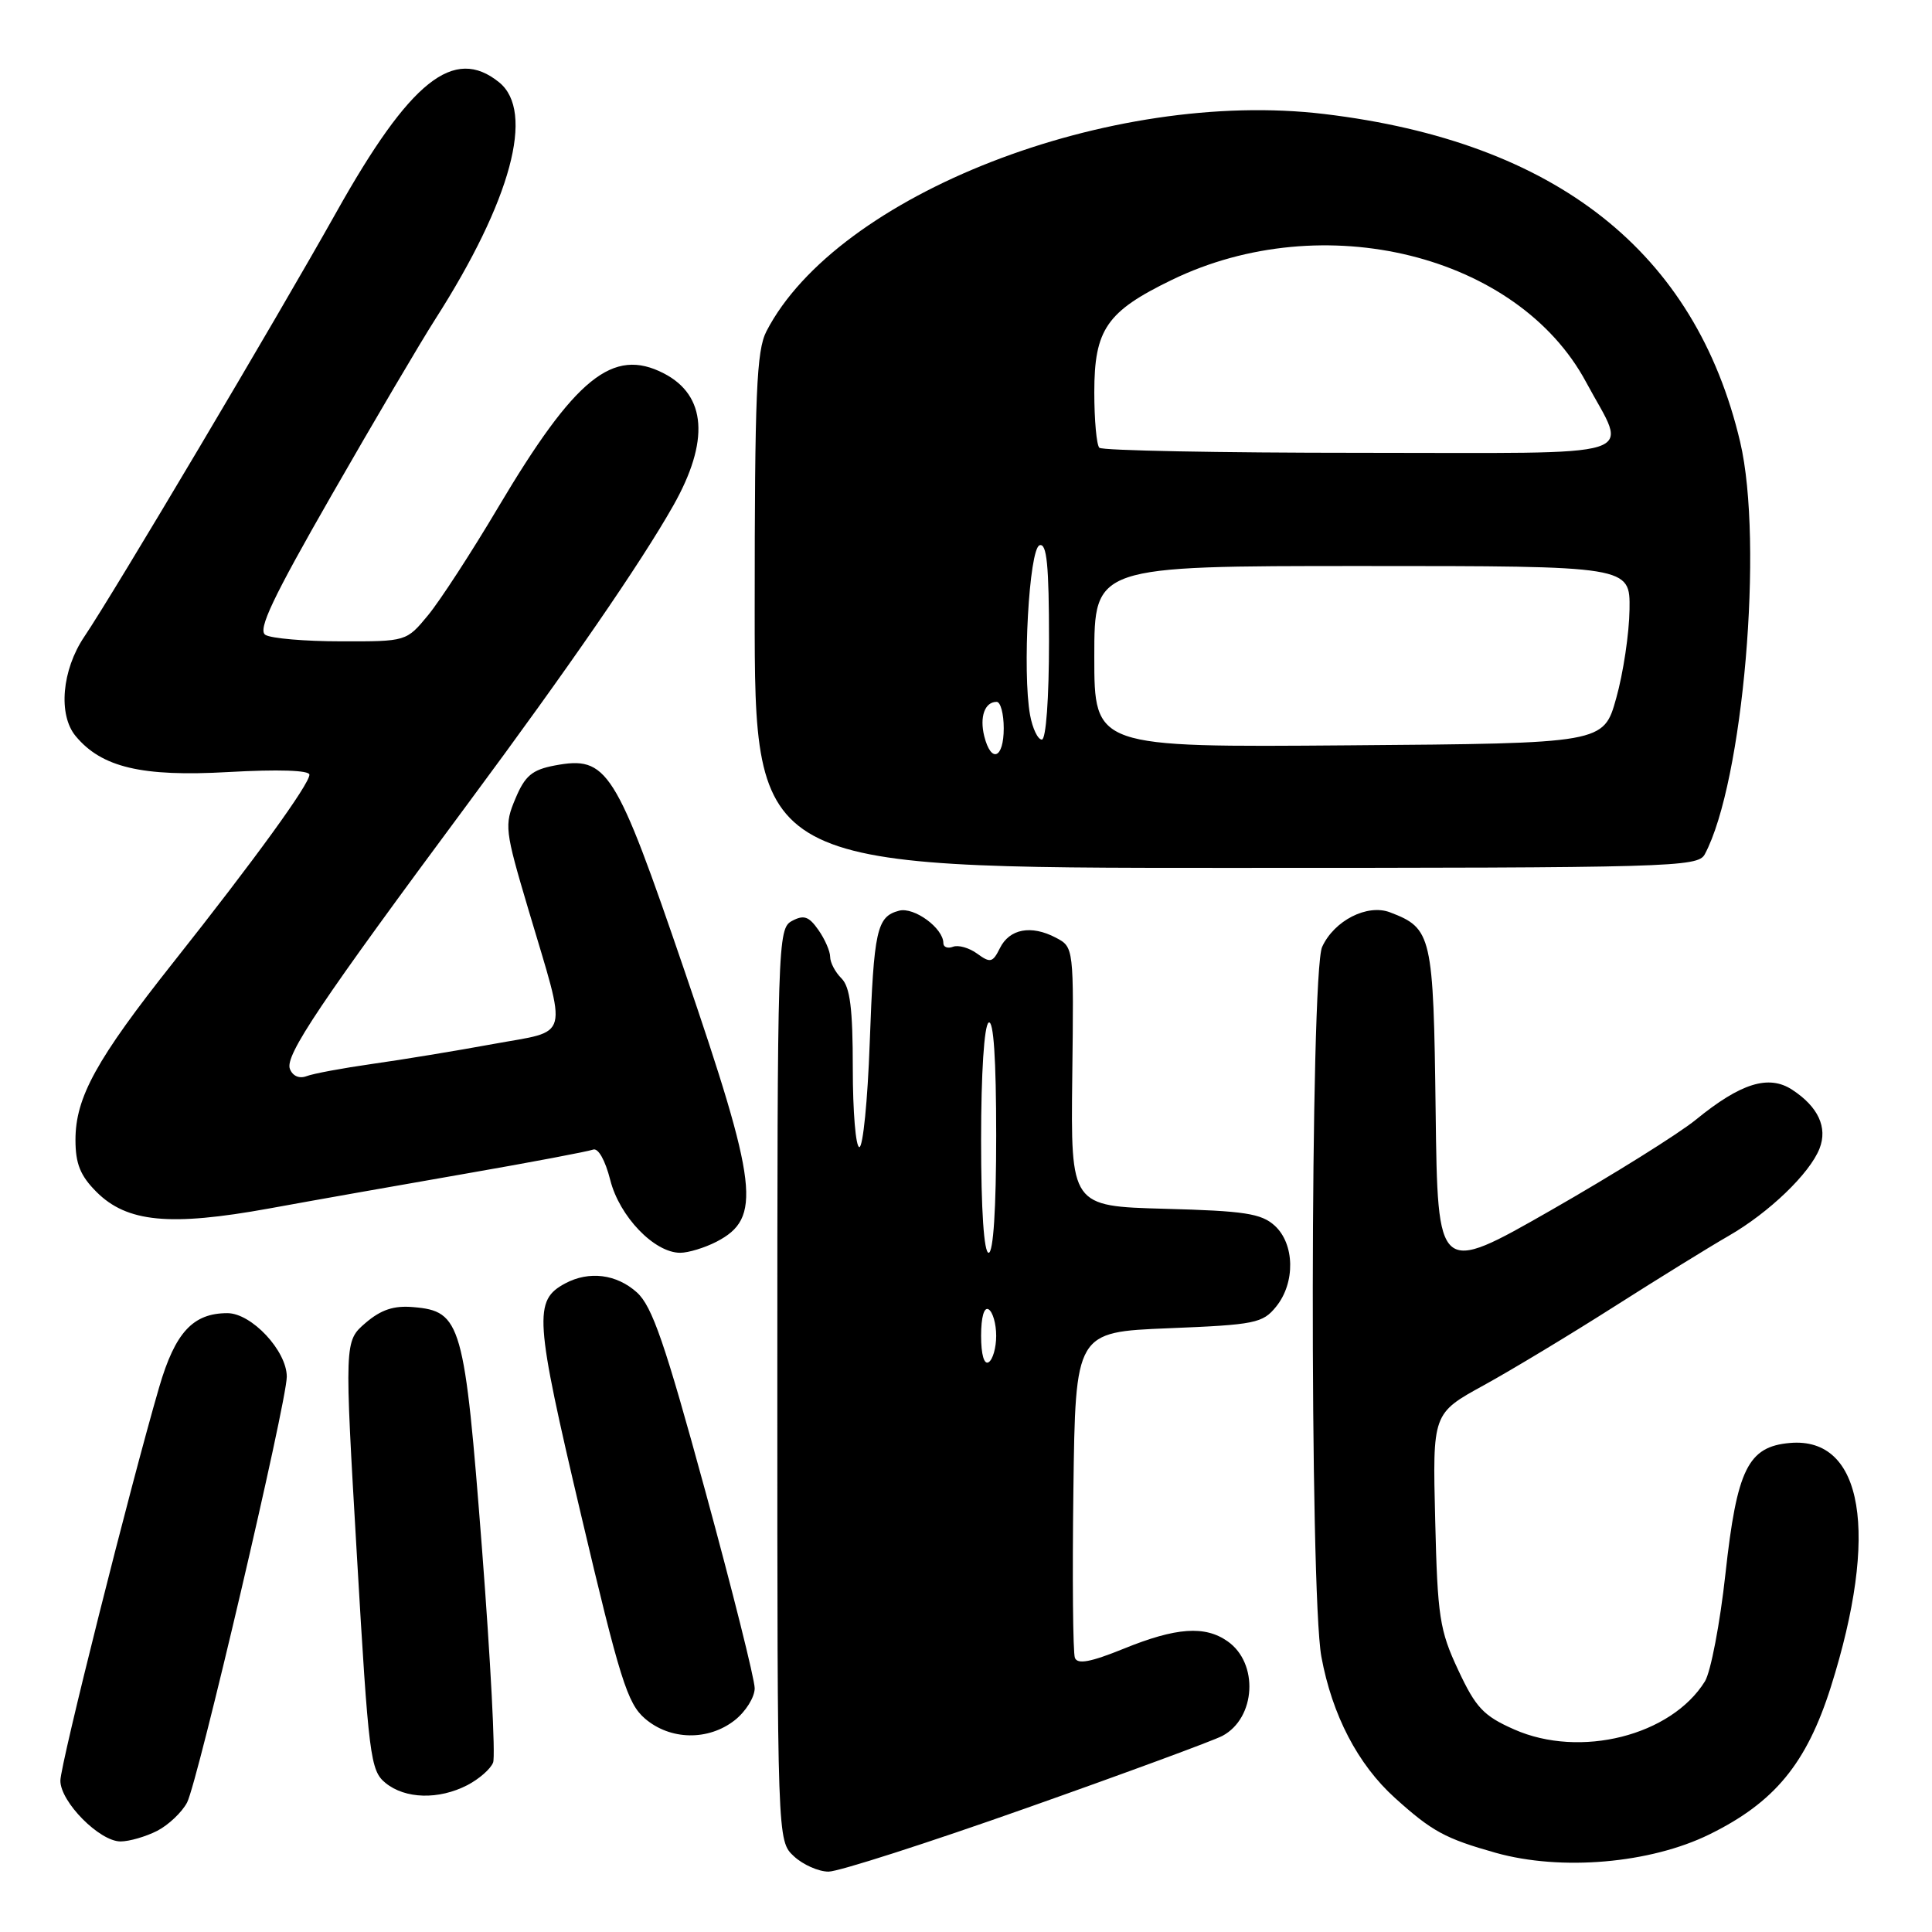 <?xml version="1.0" encoding="UTF-8" standalone="no"?>
<!DOCTYPE svg PUBLIC "-//W3C//DTD SVG 1.1//EN" "http://www.w3.org/Graphics/SVG/1.1/DTD/svg11.dtd" >
<svg xmlns="http://www.w3.org/2000/svg" xmlns:xlink="http://www.w3.org/1999/xlink" version="1.1" viewBox="0 0 256 256">
 <g >
 <path fill="currentColor"
d=" M 136.03 239.57 C 149.14 234.94 160.82 230.63 161.98 230.01 C 166.41 227.64 166.81 220.38 162.66 217.48 C 159.66 215.37 155.84 215.64 148.93 218.45 C 144.52 220.24 142.77 220.57 142.43 219.67 C 142.17 219.00 142.08 209.01 142.23 197.47 C 142.50 176.50 142.50 176.50 154.84 176.00 C 166.30 175.54 167.32 175.33 169.09 173.14 C 171.66 169.97 171.56 164.82 168.90 162.40 C 167.12 160.79 164.89 160.45 154.34 160.17 C 141.88 159.83 141.88 159.83 142.08 142.67 C 142.29 125.50 142.29 125.50 139.89 124.24 C 136.63 122.53 133.76 123.07 132.49 125.64 C 131.54 127.55 131.22 127.63 129.49 126.37 C 128.43 125.59 126.98 125.18 126.28 125.45 C 125.58 125.72 125.00 125.50 125.00 124.97 C 125.00 122.99 121.13 120.15 119.14 120.67 C 116.17 121.45 115.79 123.19 115.24 138.25 C 114.97 145.81 114.35 152.00 113.87 152.00 C 113.39 152.00 113.00 147.31 113.00 141.57 C 113.00 133.63 112.64 130.78 111.50 129.64 C 110.67 128.82 110.00 127.54 110.00 126.79 C 110.00 126.05 109.30 124.44 108.44 123.22 C 107.18 121.42 106.51 121.19 104.94 122.03 C 103.05 123.04 103.00 124.71 103.00 183.50 C 103.00 243.92 103.00 243.92 105.19 245.96 C 106.39 247.08 108.46 248.00 109.79 248.00 C 111.11 248.00 122.92 244.21 136.03 239.57 Z  M 226.52 243.06 C 235.15 238.82 239.38 233.67 242.59 223.55 C 249.04 203.14 246.90 190.36 237.18 191.20 C 231.62 191.68 230.15 194.66 228.63 208.54 C 227.91 215.13 226.68 221.54 225.91 222.79 C 221.44 229.99 209.38 233.03 200.64 229.16 C 196.58 227.37 195.55 226.28 193.22 221.29 C 190.75 216.02 190.48 214.24 190.17 201.39 C 189.82 187.28 189.82 187.28 196.60 183.56 C 200.33 181.51 208.13 176.80 213.94 173.10 C 219.75 169.40 226.56 165.19 229.07 163.75 C 234.39 160.69 239.81 155.49 241.10 152.18 C 242.19 149.39 240.92 146.65 237.48 144.40 C 234.37 142.36 230.66 143.51 224.72 148.36 C 222.40 150.25 213.75 155.65 205.50 160.37 C 190.50 168.94 190.50 168.94 190.23 147.27 C 189.94 123.89 189.74 123.01 184.19 120.89 C 181.18 119.74 176.79 121.97 175.19 125.47 C 173.60 128.96 173.51 210.99 175.09 219.53 C 176.52 227.27 179.92 233.79 184.83 238.23 C 189.75 242.67 191.49 243.62 198.20 245.51 C 206.86 247.94 218.68 246.92 226.52 243.06 Z  M 20.84 242.59 C 22.34 241.81 24.12 240.12 24.79 238.84 C 26.21 236.11 38.00 185.77 38.00 182.42 C 38.00 178.99 33.33 174.00 30.13 174.00 C 25.57 174.00 23.21 176.56 21.10 183.78 C 17.24 197.02 8.00 233.80 8.00 235.95 C 8.00 238.76 13.19 244.00 15.97 244.00 C 17.14 244.00 19.33 243.36 20.84 242.59 Z  M 61.93 236.54 C 63.48 235.73 65.02 234.39 65.34 233.54 C 65.67 232.70 65.00 219.97 63.87 205.26 C 61.55 175.26 61.12 173.74 54.77 173.20 C 52.18 172.97 50.49 173.54 48.43 175.30 C 45.63 177.72 45.63 177.72 47.29 206.11 C 48.85 232.86 49.07 234.60 51.08 236.25 C 53.69 238.38 58.13 238.50 61.93 236.54 Z  M 97.37 227.93 C 98.81 226.79 100.00 224.89 100.00 223.70 C 100.00 222.52 97.05 210.74 93.44 197.52 C 88.11 177.99 86.42 173.08 84.39 171.25 C 81.69 168.82 78.05 168.37 74.89 170.06 C 70.69 172.31 70.84 174.62 76.97 200.63 C 82.12 222.48 83.13 225.72 85.46 227.72 C 88.81 230.60 93.86 230.69 97.37 227.93 Z  M 94.93 164.54 C 100.97 161.41 100.48 157.25 90.68 128.57 C 81.52 101.78 80.48 100.13 73.51 101.43 C 70.51 102.00 69.57 102.78 68.30 105.81 C 66.81 109.34 66.88 109.96 70.01 120.50 C 75.24 138.12 75.68 136.44 65.34 138.34 C 60.48 139.23 53.28 140.42 49.35 140.97 C 45.41 141.53 41.48 142.26 40.61 142.60 C 39.65 142.96 38.77 142.58 38.41 141.63 C 37.73 139.86 42.43 132.87 62.09 106.36 C 75.37 88.45 84.90 74.62 89.21 67.00 C 94.04 58.46 93.62 52.40 87.97 49.48 C 81.21 45.99 76.23 50.02 65.99 67.26 C 62.48 73.18 58.31 79.59 56.73 81.51 C 53.85 85.00 53.85 85.00 45.18 84.98 C 40.40 84.98 35.89 84.59 35.16 84.12 C 34.12 83.46 36.14 79.21 43.98 65.54 C 49.57 55.79 55.74 45.32 57.68 42.29 C 67.73 26.57 70.91 14.78 66.14 10.91 C 60.14 6.05 54.34 10.68 44.55 28.15 C 36.64 42.26 15.08 78.58 11.16 84.38 C 8.20 88.78 7.68 94.71 10.02 97.53 C 13.47 101.69 18.81 102.95 30.25 102.30 C 36.82 101.93 41.00 102.06 41.00 102.65 C 41.00 103.91 33.74 113.92 22.98 127.50 C 12.77 140.38 10.00 145.41 10.00 151.04 C 10.00 154.20 10.64 155.79 12.78 157.93 C 16.82 161.97 22.49 162.52 35.66 160.13 C 41.62 159.04 53.46 156.95 61.96 155.47 C 70.47 153.99 77.94 152.57 78.58 152.33 C 79.26 152.07 80.19 153.72 80.86 156.35 C 82.07 161.18 86.70 166.00 90.13 166.00 C 91.21 166.00 93.37 165.34 94.93 164.54 Z  M 225.89 113.20 C 230.98 103.70 233.71 71.86 230.58 58.56 C 224.64 33.36 206.18 18.79 175.50 15.11 C 147.12 11.70 110.92 25.79 101.56 43.89 C 100.24 46.44 100.00 52.09 100.00 80.95 C 100.00 115.00 100.00 115.00 162.46 115.00 C 221.57 115.00 224.98 114.90 225.89 113.20 Z  M 130.00 177.00 C 130.00 174.51 130.40 173.13 131.00 173.50 C 131.55 173.84 132.00 175.41 132.00 177.00 C 132.00 178.59 131.55 180.16 131.00 180.50 C 130.40 180.87 130.00 179.49 130.00 177.00 Z  M 130.00 151.06 C 130.00 142.18 130.41 135.87 131.00 135.50 C 131.65 135.10 132.00 140.32 132.00 150.44 C 132.00 160.15 131.62 166.00 131.00 166.00 C 130.38 166.00 130.00 160.35 130.00 151.06 Z  M 130.42 97.56 C 129.78 94.98 130.49 93.00 132.06 93.00 C 132.58 93.00 133.00 94.58 133.00 96.50 C 133.00 100.51 131.34 101.19 130.42 97.56 Z  M 145.00 87.01 C 145.00 75.00 145.00 75.00 180.50 75.00 C 216.00 75.00 216.00 75.00 215.92 80.75 C 215.88 83.91 215.09 89.20 214.16 92.50 C 212.49 98.50 212.49 98.50 178.75 98.76 C 145.00 99.03 145.00 99.03 145.00 87.01 Z  M 136.49 94.75 C 135.45 89.07 136.36 72.71 137.75 72.25 C 138.71 71.93 139.00 74.90 139.00 84.92 C 139.00 92.56 138.60 98.00 138.05 98.00 C 137.52 98.00 136.82 96.54 136.49 94.75 Z  M 145.67 59.33 C 145.30 58.97 145.00 55.65 145.00 51.97 C 145.00 43.64 146.64 41.27 155.29 37.08 C 175.34 27.36 201.10 33.73 210.17 50.64 C 215.70 60.97 218.80 60.00 180.23 60.00 C 161.59 60.00 146.03 59.70 145.67 59.33 Z "/>
</g>
</svg>